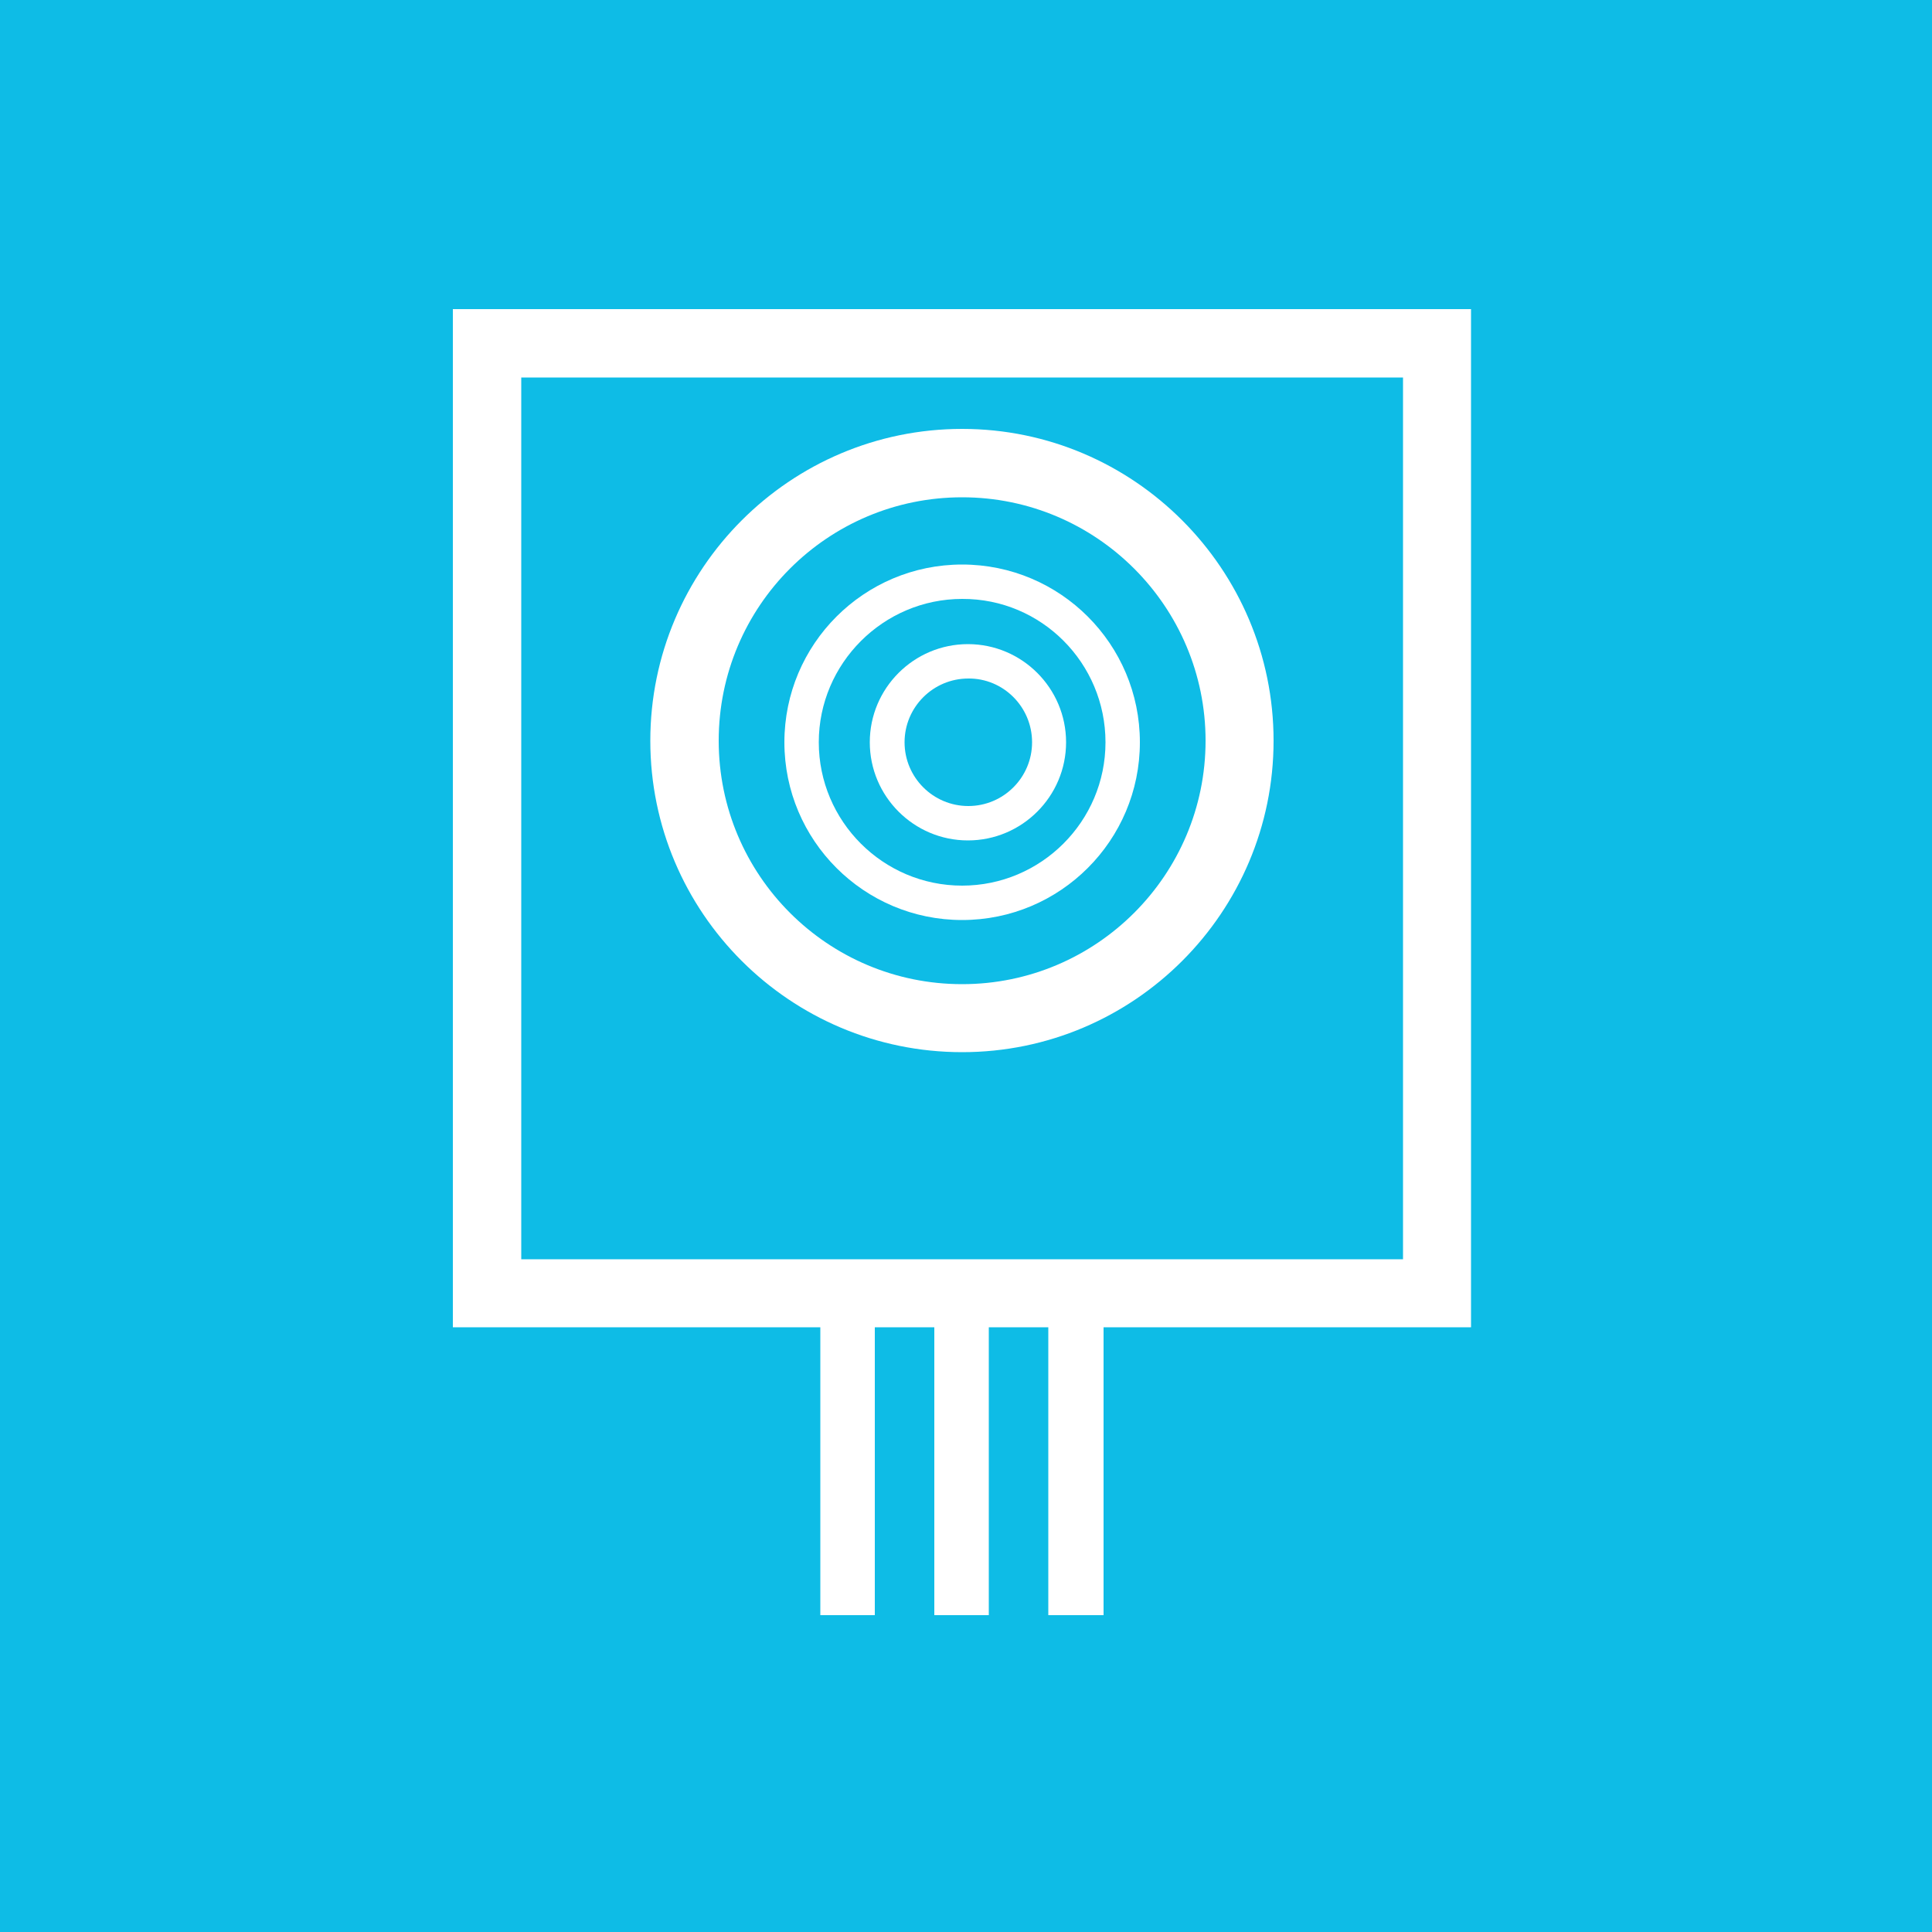 <?xml version="1.0" encoding="utf-8"?>
<!-- Generator: Adobe Illustrator 22.1.0, SVG Export Plug-In . SVG Version: 6.00 Build 0)  -->
<svg version="1.1" id="Layer_1" xmlns="http://www.w3.org/2000/svg" xmlns:xlink="http://www.w3.org/1999/xlink" x="0px" y="0px"
	 viewBox="0 0 500 500" style="enable-background:new 0 0 500 500;" xml:space="preserve">
<style type="text/css">
	.st0{fill:#0EBCE6;}
	.st1{fill:#FFFFFF;}
</style>
<rect y="0" class="st0" width="500" height="500"/>
<g>
	<path class="st1" d="M271.5,418h14.1v-74.5h95.1V80H117.2v263.5h95.1V418h14.1v-74.5h15.4V418h14.1v-74.5h15.4V418H271.5z
		 M134.9,325.8V97.7h228.2v228.2H134.9V325.8z"/>
	<path class="st1" d="M168.3,191.7c0,44.5,36.2,80.6,80.7,80.6s80.6-36.2,80.6-80.6S293.5,111,249,111S168.3,147.2,168.3,191.7z
		 M312,191.7c0,34.7-28.2,63-63,63s-63-28.2-63-63s28.2-63,63-63S312,157,312,191.7z"/>
	<path class="st1" d="M203,192.1c0,25.4,20.6,46,46,46s46-20.6,46-46s-20.6-46-46-46S203,166.7,203,192.1z M286.1,192.1
		c0,20.5-16.7,37.1-37.1,37.1c-20.5,0-37.1-16.7-37.1-37.1S228.6,155,249,155C269.5,154.9,286.1,171.6,286.1,192.1z"/>
	<path class="st1" d="M225.1,192.1c0,14,11.4,25.4,25.4,25.4s25.4-11.4,25.4-25.4s-11.4-25.4-25.4-25.4S225.1,178.1,225.1,192.1z
		 M267.1,192.1c0,9.1-7.4,16.5-16.5,16.5s-16.5-7.4-16.5-16.5s7.4-16.5,16.5-16.5C259.6,175.5,267.1,182.9,267.1,192.1z"/>
</g>
</svg>
